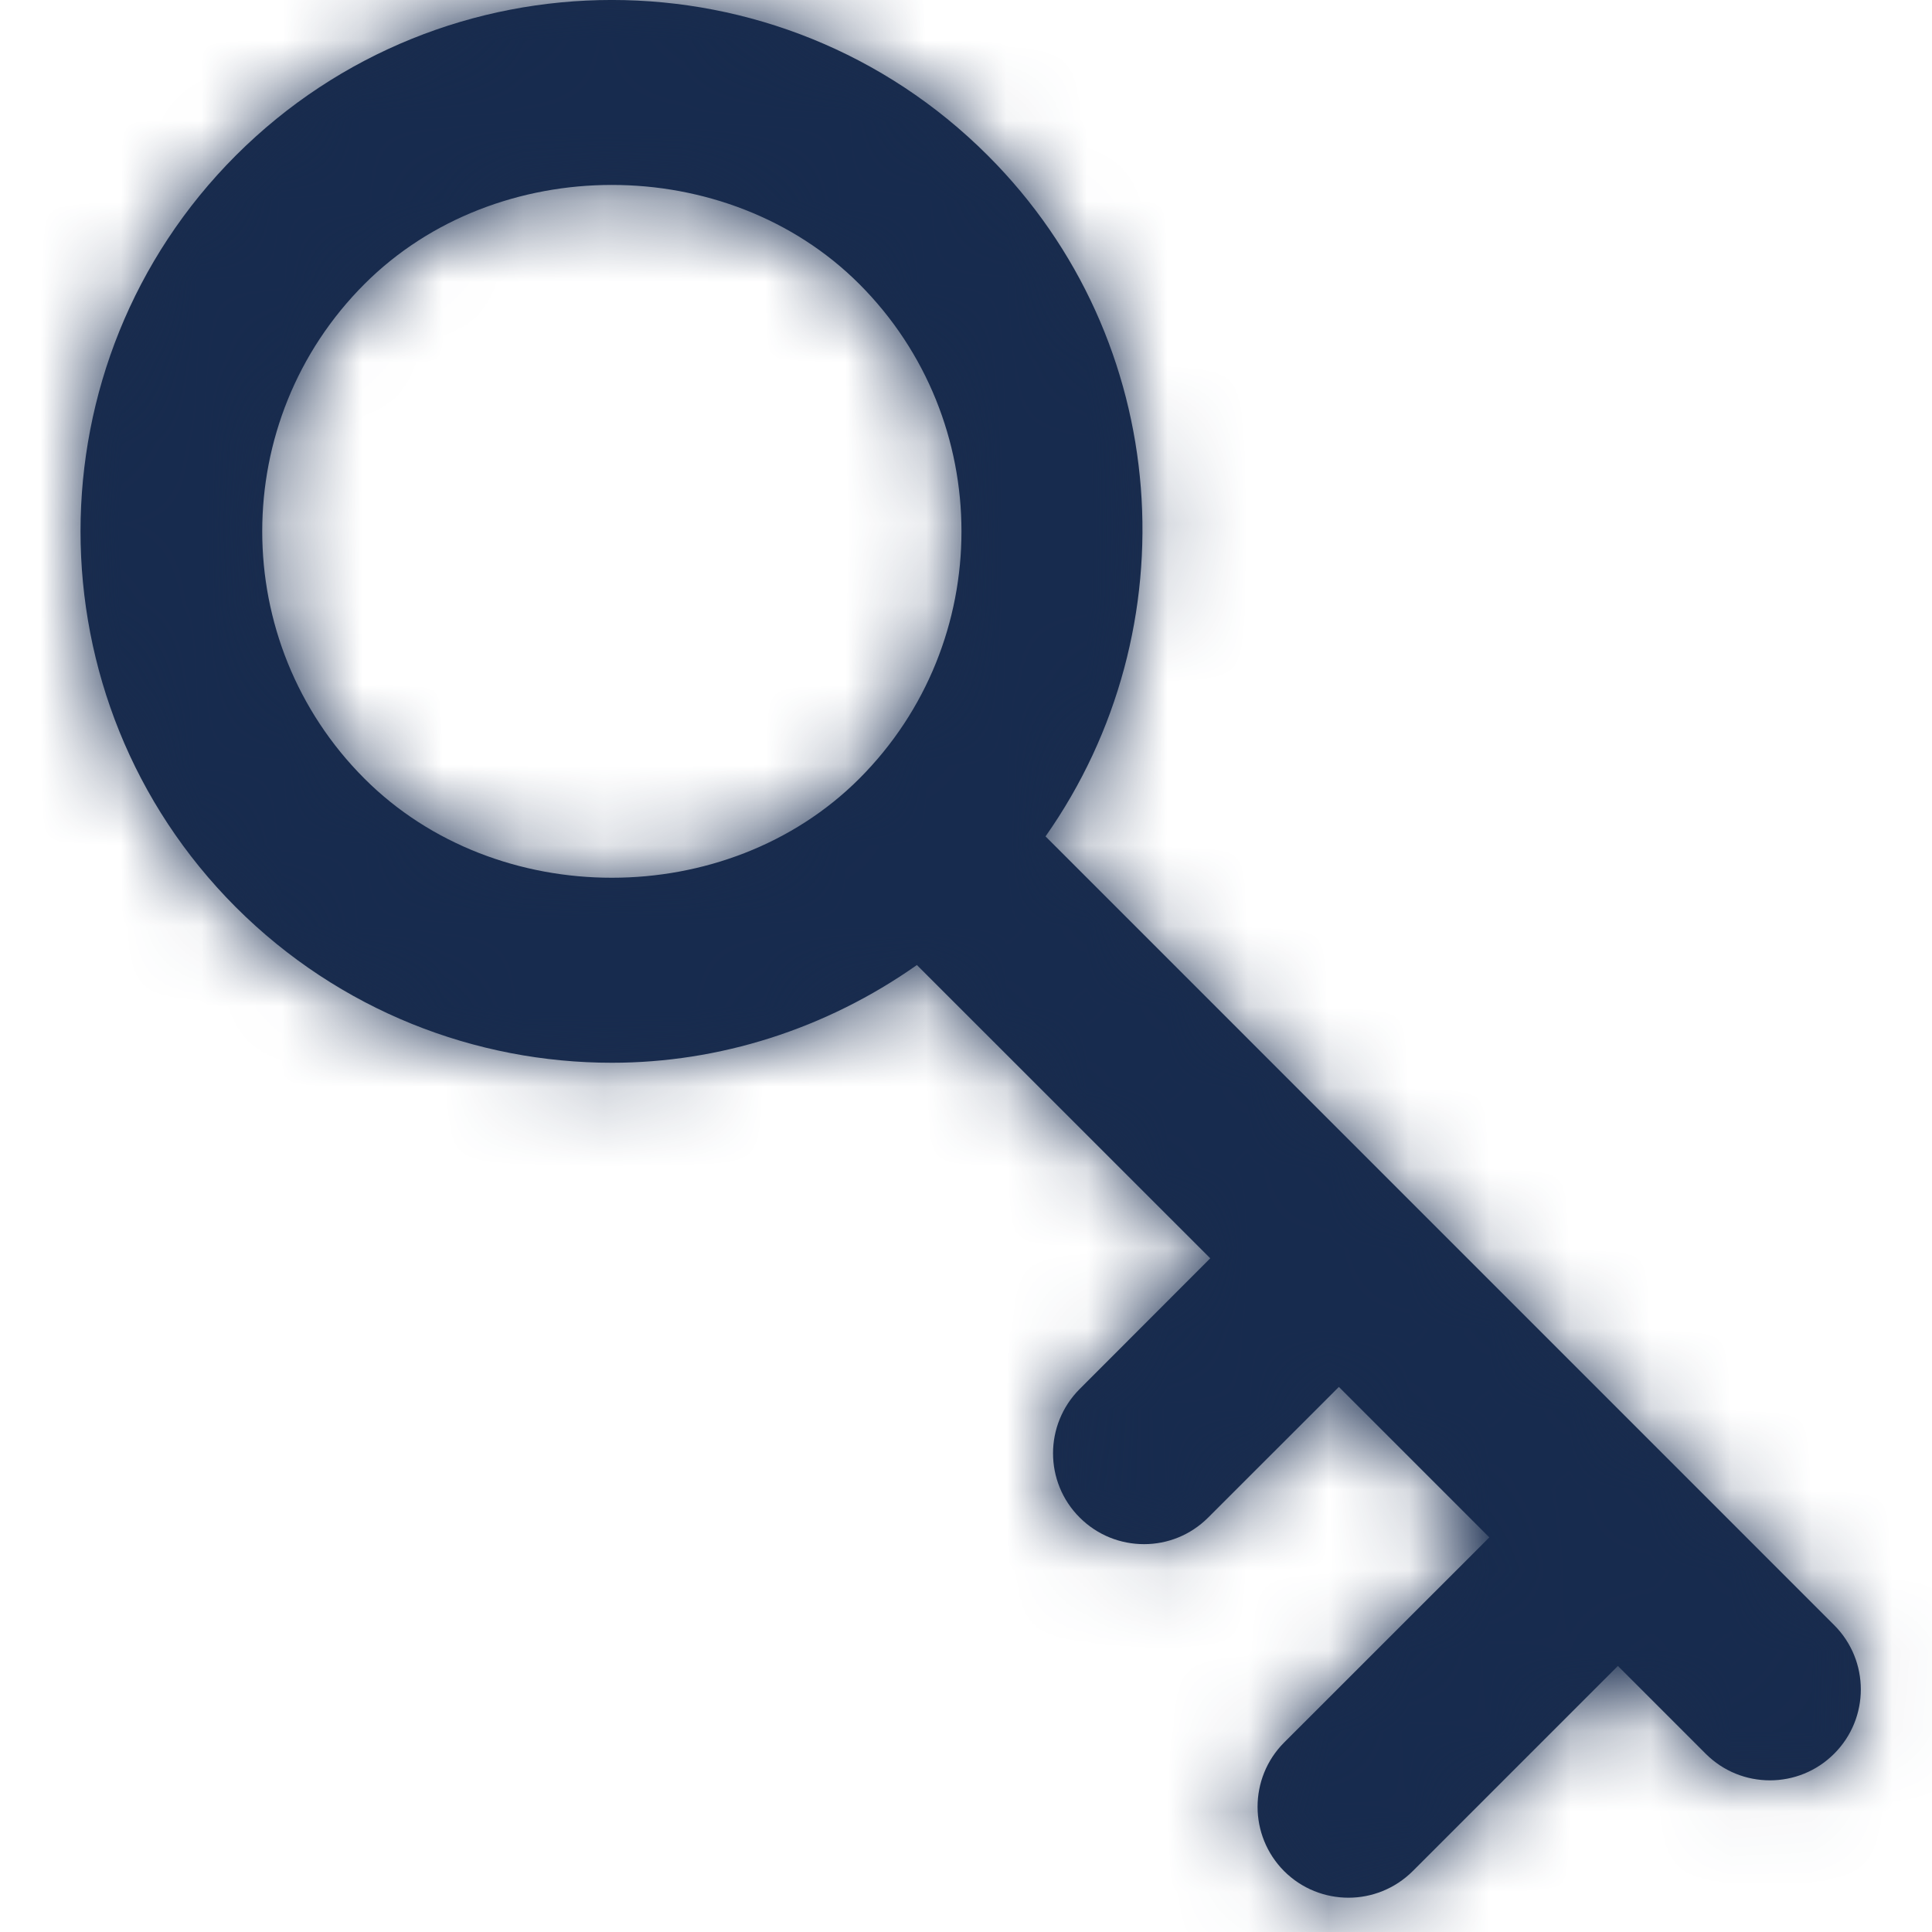 <?xml version="1.0" encoding="UTF-8"?>
<svg width="24px" height="24px" viewBox="0 0 24 24" version="1.1" xmlns="http://www.w3.org/2000/svg" xmlns:xlink="http://www.w3.org/1999/xlink">
    <!-- Generator: Sketch 61.2 (89653) - https://sketch.com -->
    <title>Icon/Feather/admin</title>
    <desc>Created with Sketch.</desc>
    <defs>
        <path d="M4.528,9.673 C2.834,7.979 2.834,5.222 4.528,3.528 C6.169,1.887 9.032,1.887 10.674,3.528 C12.367,5.222 12.367,7.979 10.674,9.673 C9.032,11.314 6.169,11.314 4.528,9.673 M22.785,20.188 L12.988,10.39 C14.8,7.815 14.572,4.231 12.27,1.931 C9.693,-0.644 5.507,-0.644 2.93,1.931 C0.357,4.506 0.357,8.694 2.93,11.27 C4.219,12.557 5.91,13.202 7.601,13.202 C8.932,13.202 10.255,12.787 11.39,11.988 L15.034,15.631 L13.412,17.255 C12.971,17.697 12.971,18.411 13.412,18.851 C13.633,19.072 13.921,19.182 14.212,19.182 C14.501,19.182 14.788,19.072 15.009,18.851 L16.632,17.229 L18.501,19.098 L15.952,21.646 C15.512,22.087 15.512,22.802 15.952,23.244 C16.173,23.464 16.461,23.574 16.752,23.574 C17.039,23.574 17.328,23.464 17.549,23.244 L20.098,20.695 L21.188,21.785 C21.409,22.006 21.696,22.116 21.987,22.116 C22.276,22.116 22.564,22.006 22.785,21.785 C23.226,21.344 23.226,20.629 22.785,20.188" id="path-1"></path>
    </defs>
    <g id="Icon/Feather/admin" stroke="none" stroke-width="1" fill="none" fill-rule="evenodd">
        <mask id="mask-2" fill="white">
            <use xlink:href="#path-1"></use>
        </mask>
        <use id="Fill-1" fill="#1A2C4D" xlink:href="#path-1"></use>
        <g id="Color/Neutral/Darkest" mask="url(#mask-2)" fill="#172B4E" fill-rule="nonzero">
            <rect id="Rectangle" x="0" y="0" width="24" height="24"></rect>
        </g>
    </g>
</svg>